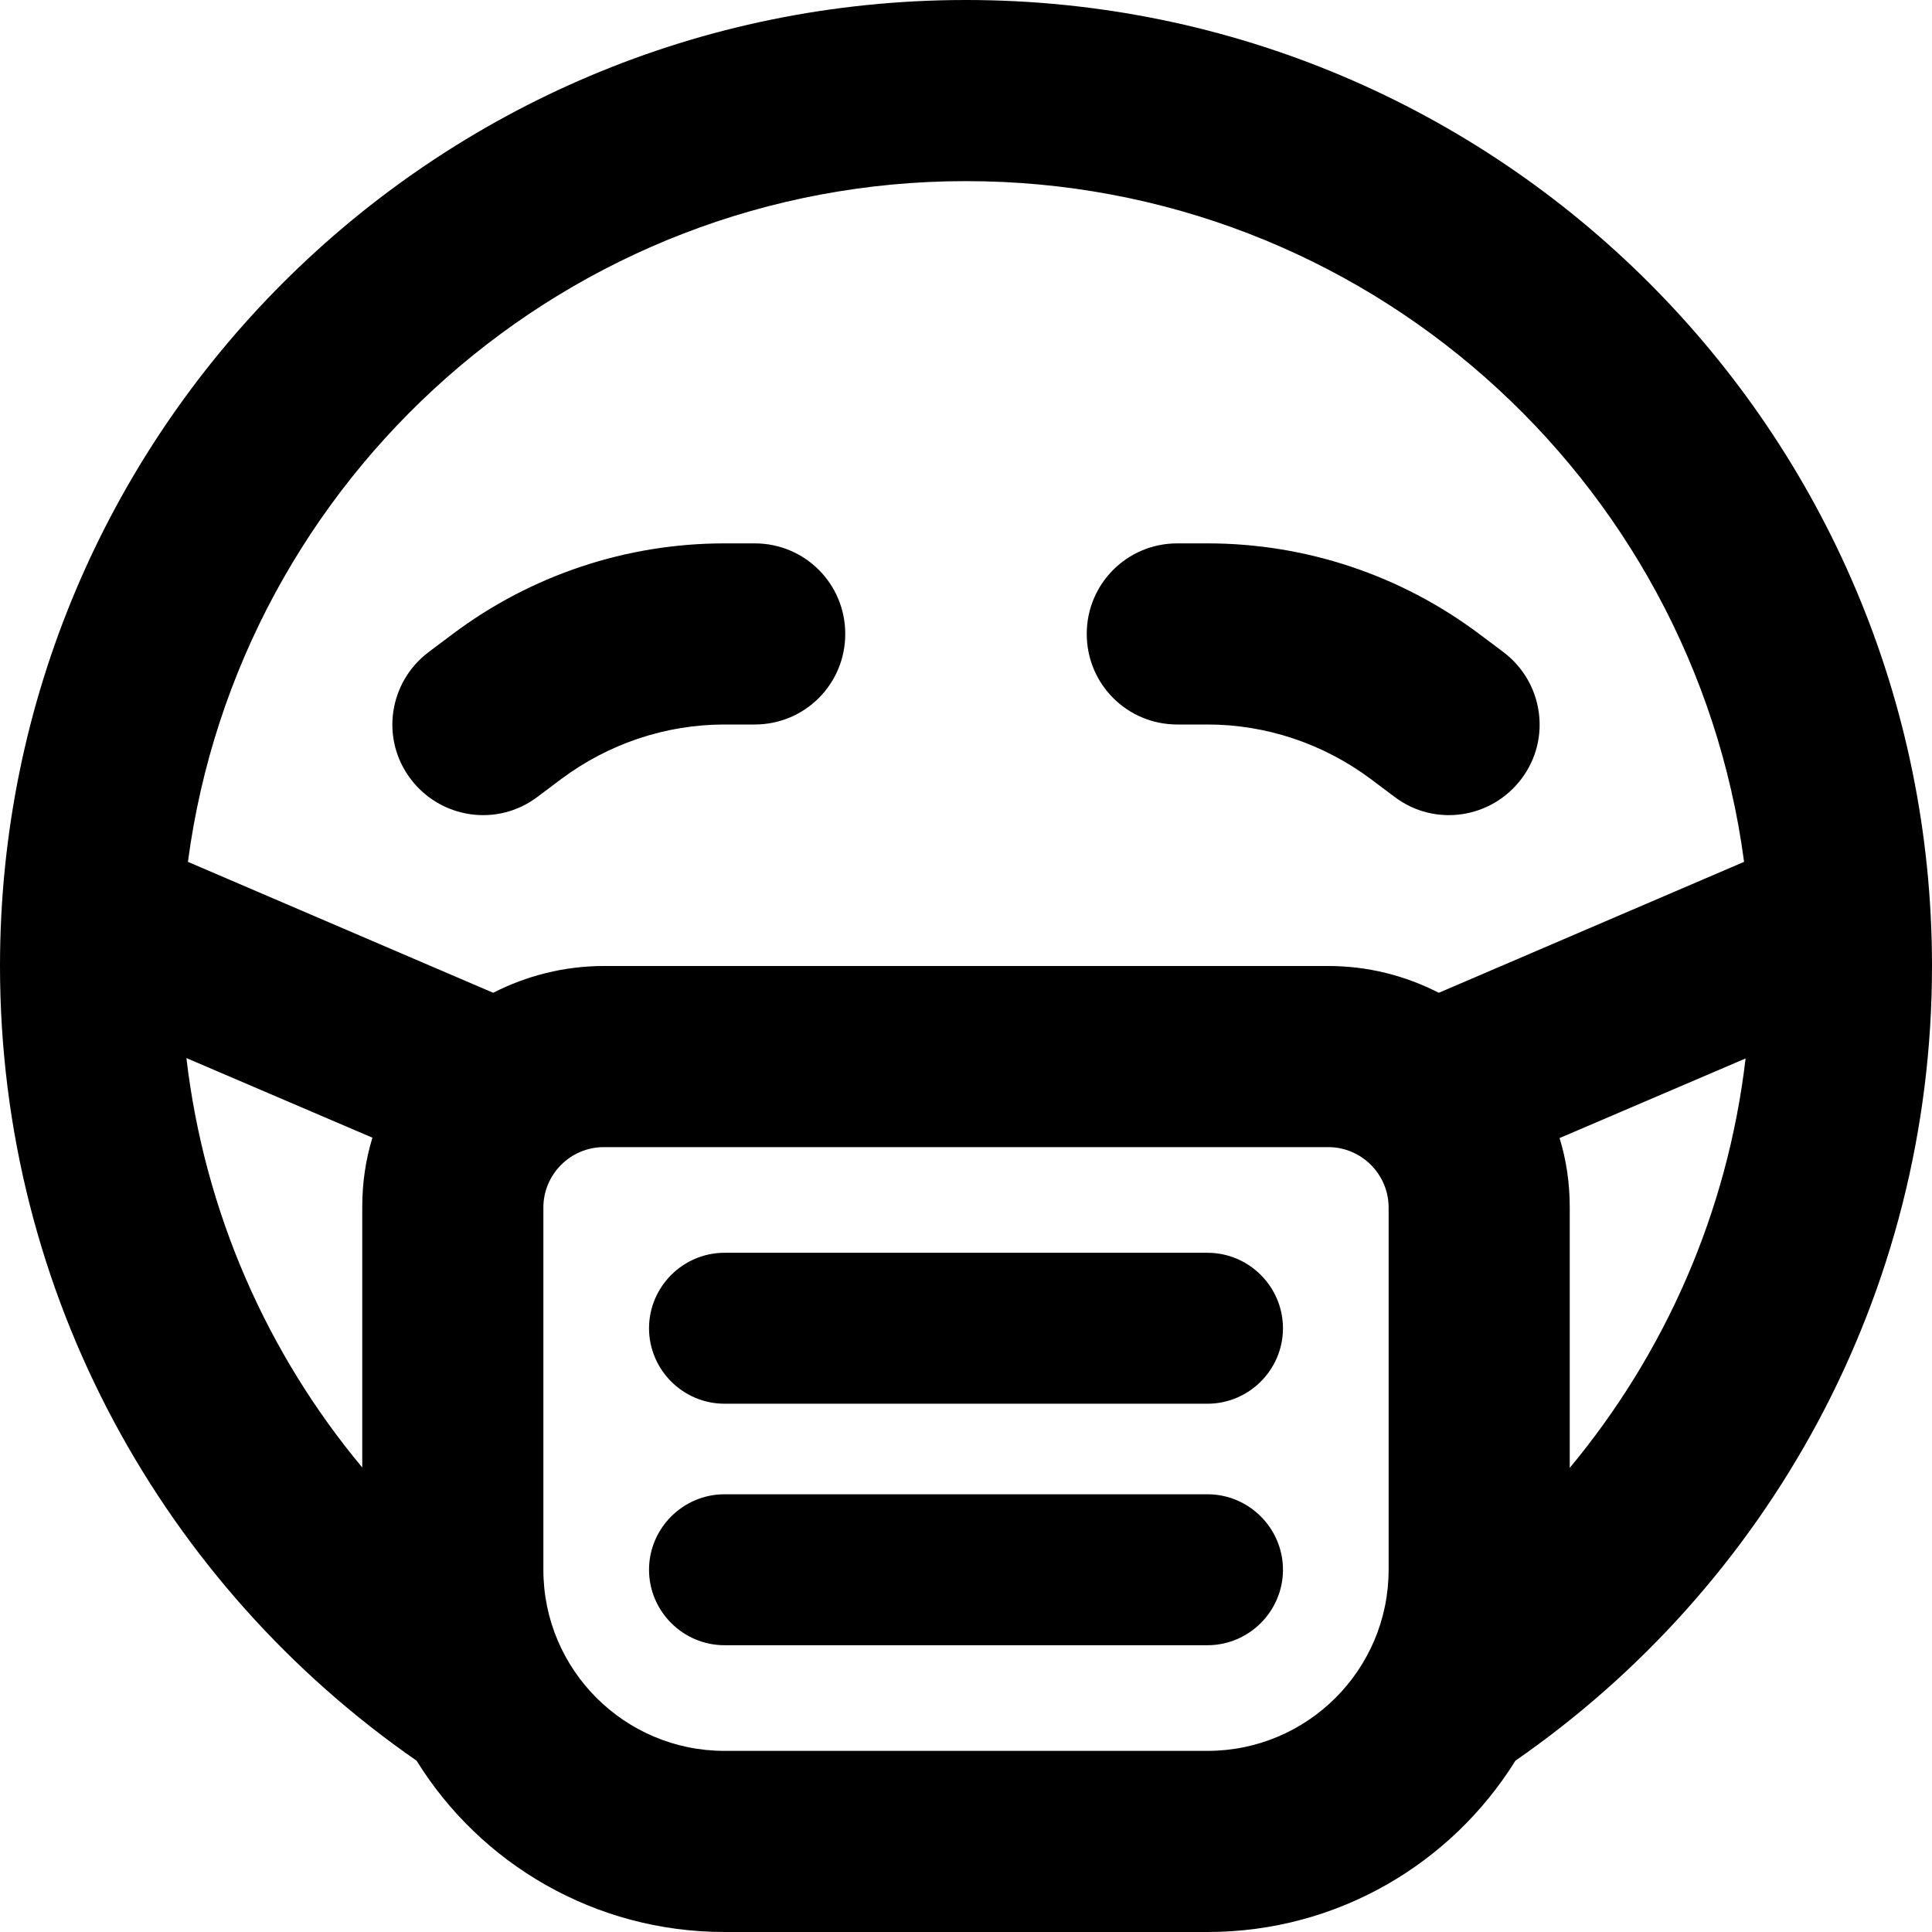 <svg fill="currentColor" xmlns="http://www.w3.org/2000/svg" viewBox="0 0 512 512"><!--! Font Awesome Pro 7.1.0 by @fontawesome - https://fontawesome.com License - https://fontawesome.com/license (Commercial License) Copyright 2025 Fonticons, Inc. --><path fill="currentColor" d="M401.6 466.6C468.3 420.4 512 343.3 512 256 512 114.6 397.4 0 256 0S0 114.6 0 256c0 87.3 43.7 164.4 110.4 210.6 16.9 27.3 47.2 45.4 81.6 45.4l128 0c34.5 0 64.7-18.2 81.6-45.4zM416 388.9l0-68.9c0-6.4-.9-12.6-2.7-18.4l49.3-21.1c-4.8 41-21.5 78.3-46.6 108.5zM256 48c105.5 0 192.7 78.6 206.2 180.4l-80.9 34.7c-8.8-4.5-18.7-7.1-29.3-7.1l-192 0c-10.5 0-20.5 2.6-29.3 7.1L49.8 228.4C63.3 126.6 150.5 48 256 48zM96 320l0 68.9c-25.1-30.1-41.8-67.5-46.6-108.5l49.3 21.1c-1.8 5.8-2.7 12-2.7 18.4zm48 0c0-8.8 7.2-16 16-16l192 0c8.8 0 16 7.2 16 16l0 96c0 26.5-21.5 48-48 48l-128 0c-26.5 0-48-21.5-48-48l0-96zM288 168c0 13.3 10.7 24 24 24l8 0c15.6 0 30.7 5.1 43.2 14.4l6.4 4.8c10.6 8 25.6 5.8 33.6-4.8s5.8-25.6-4.8-33.6L392 168c-20.8-15.6-46-24-72-24l-8 0c-13.3 0-24 10.7-24 24zm-88-24l-8 0c-26 0-51.2 8.4-72 24l-6.4 4.8c-10.6 8-12.8 23-4.8 33.6s23 12.8 33.6 4.8l6.4-4.8c12.5-9.3 27.6-14.4 43.2-14.4l8 0c13.3 0 24-10.7 24-24s-10.7-24-24-24zm-8 188c-11 0-20 9-20 20s9 20 20 20l128 0c11 0 20-9 20-20s-9-20-20-20l-128 0zm0 64c-11 0-20 9-20 20s9 20 20 20l128 0c11 0 20-9 20-20s-9-20-20-20l-128 0z"/></svg>